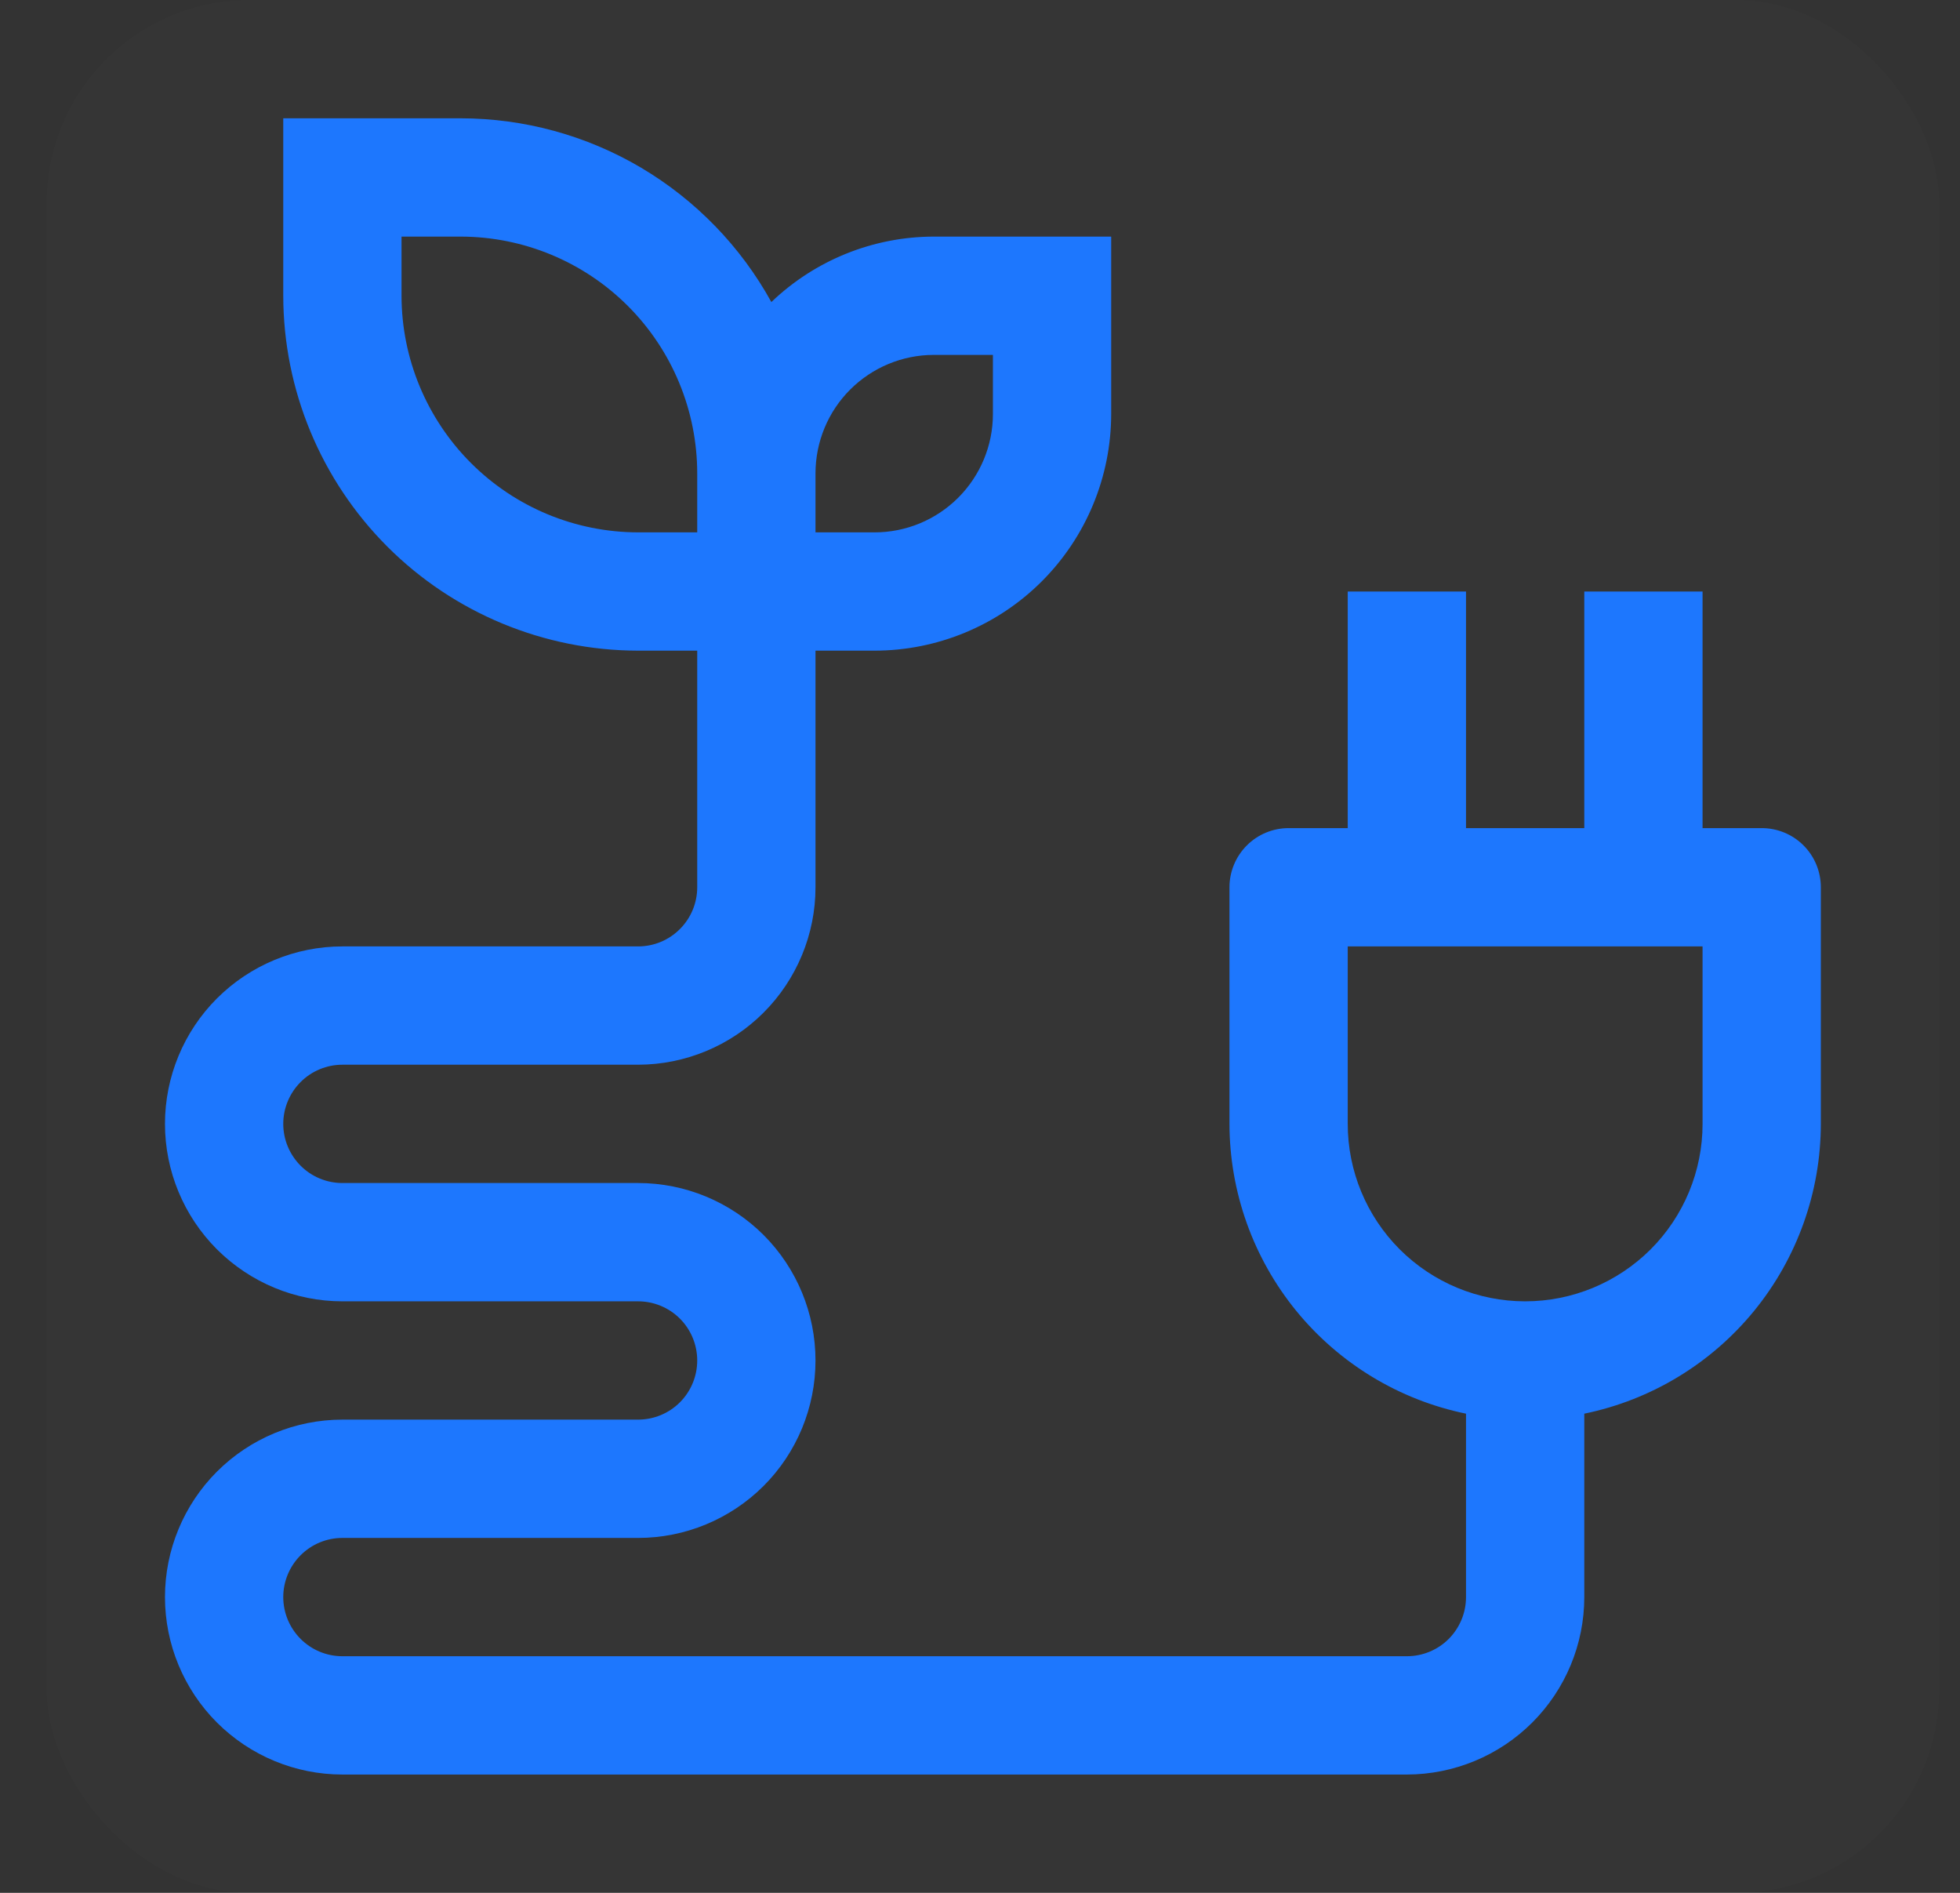 <svg width="29" height="28" viewBox="0 0 29 28" fill="none" xmlns="http://www.w3.org/2000/svg">
<rect x="0" y="0" width="29" height="28" fill="#333333" stroke="none"/>
<rect x="0.691" width="28" height="28" rx="3" fill="white" fill-opacity="0.01" style="mix-blend-mode:multiply"/>
<path d="M26.066 12.25H25.191V8.75H23.441V12.25H21.691V8.75H19.941V12.25H19.066C18.834 12.25 18.612 12.342 18.448 12.506C18.284 12.67 18.191 12.893 18.191 13.125V16.625C18.193 17.633 18.542 18.61 19.179 19.391C19.817 20.172 20.704 20.709 21.691 20.912V23.625C21.691 23.857 21.599 24.079 21.435 24.244C21.271 24.408 21.048 24.5 20.816 24.5H5.066C4.834 24.5 4.612 24.408 4.448 24.244C4.284 24.08 4.191 23.857 4.191 23.625C4.191 23.393 4.284 23.17 4.448 23.006C4.612 22.842 4.834 22.75 5.066 22.75H9.441C10.138 22.75 10.805 22.473 11.298 21.981C11.79 21.489 12.066 20.821 12.066 20.125C12.066 19.429 11.79 18.761 11.298 18.269C10.805 17.777 10.138 17.5 9.441 17.5H5.066C4.834 17.5 4.612 17.408 4.448 17.244C4.284 17.08 4.191 16.857 4.191 16.625C4.191 16.393 4.284 16.17 4.448 16.006C4.612 15.842 4.834 15.75 5.066 15.75H9.441C10.137 15.749 10.805 15.472 11.297 14.98C11.789 14.488 12.066 13.821 12.066 13.125V9.625H12.941C13.869 9.624 14.759 9.255 15.415 8.599C16.071 7.943 16.44 7.053 16.441 6.125V3.5H13.816C12.921 3.501 12.06 3.848 11.413 4.468C10.96 3.646 10.294 2.96 9.486 2.481C8.677 2.003 7.756 1.751 6.816 1.75H4.191V4.375C4.193 5.767 4.747 7.101 5.731 8.086C6.715 9.07 8.049 9.623 9.441 9.625H10.316V13.125C10.316 13.357 10.224 13.579 10.06 13.743C9.896 13.908 9.673 14 9.441 14H5.066C4.37 14 3.703 14.277 3.21 14.769C2.718 15.261 2.441 15.929 2.441 16.625C2.441 17.321 2.718 17.989 3.21 18.481C3.703 18.973 4.37 19.25 5.066 19.25H9.441C9.673 19.25 9.896 19.342 10.06 19.506C10.224 19.67 10.316 19.893 10.316 20.125C10.316 20.357 10.224 20.58 10.06 20.744C9.896 20.908 9.673 21 9.441 21H5.066C4.37 21 3.703 21.277 3.21 21.769C2.718 22.261 2.441 22.929 2.441 23.625C2.441 24.321 2.718 24.989 3.21 25.481C3.703 25.973 4.37 26.25 5.066 26.25H20.816C21.512 26.249 22.18 25.972 22.672 25.48C23.164 24.988 23.441 24.321 23.441 23.625V20.912C24.429 20.709 25.316 20.172 25.954 19.391C26.591 18.61 26.94 17.633 26.941 16.625V13.125C26.941 12.893 26.849 12.67 26.685 12.506C26.521 12.342 26.299 12.25 26.066 12.25ZM12.066 7C12.067 6.536 12.251 6.091 12.579 5.763C12.908 5.435 13.352 5.25 13.816 5.25H14.691V6.125C14.691 6.589 14.506 7.034 14.178 7.362C13.85 7.69 13.405 7.875 12.941 7.875H12.066V7ZM9.441 7.875C8.513 7.874 7.624 7.505 6.968 6.849C6.312 6.193 5.942 5.303 5.941 4.375V3.5H6.816C7.744 3.501 8.634 3.87 9.29 4.526C9.946 5.182 10.315 6.072 10.316 7V7.875H9.441ZM25.191 16.625C25.191 17.321 24.915 17.989 24.423 18.481C23.93 18.973 23.263 19.25 22.566 19.25C21.87 19.25 21.203 18.973 20.71 18.481C20.218 17.989 19.941 17.321 19.941 16.625V14H25.191V16.625Z" fill="#1D77FE"/>
</svg>
